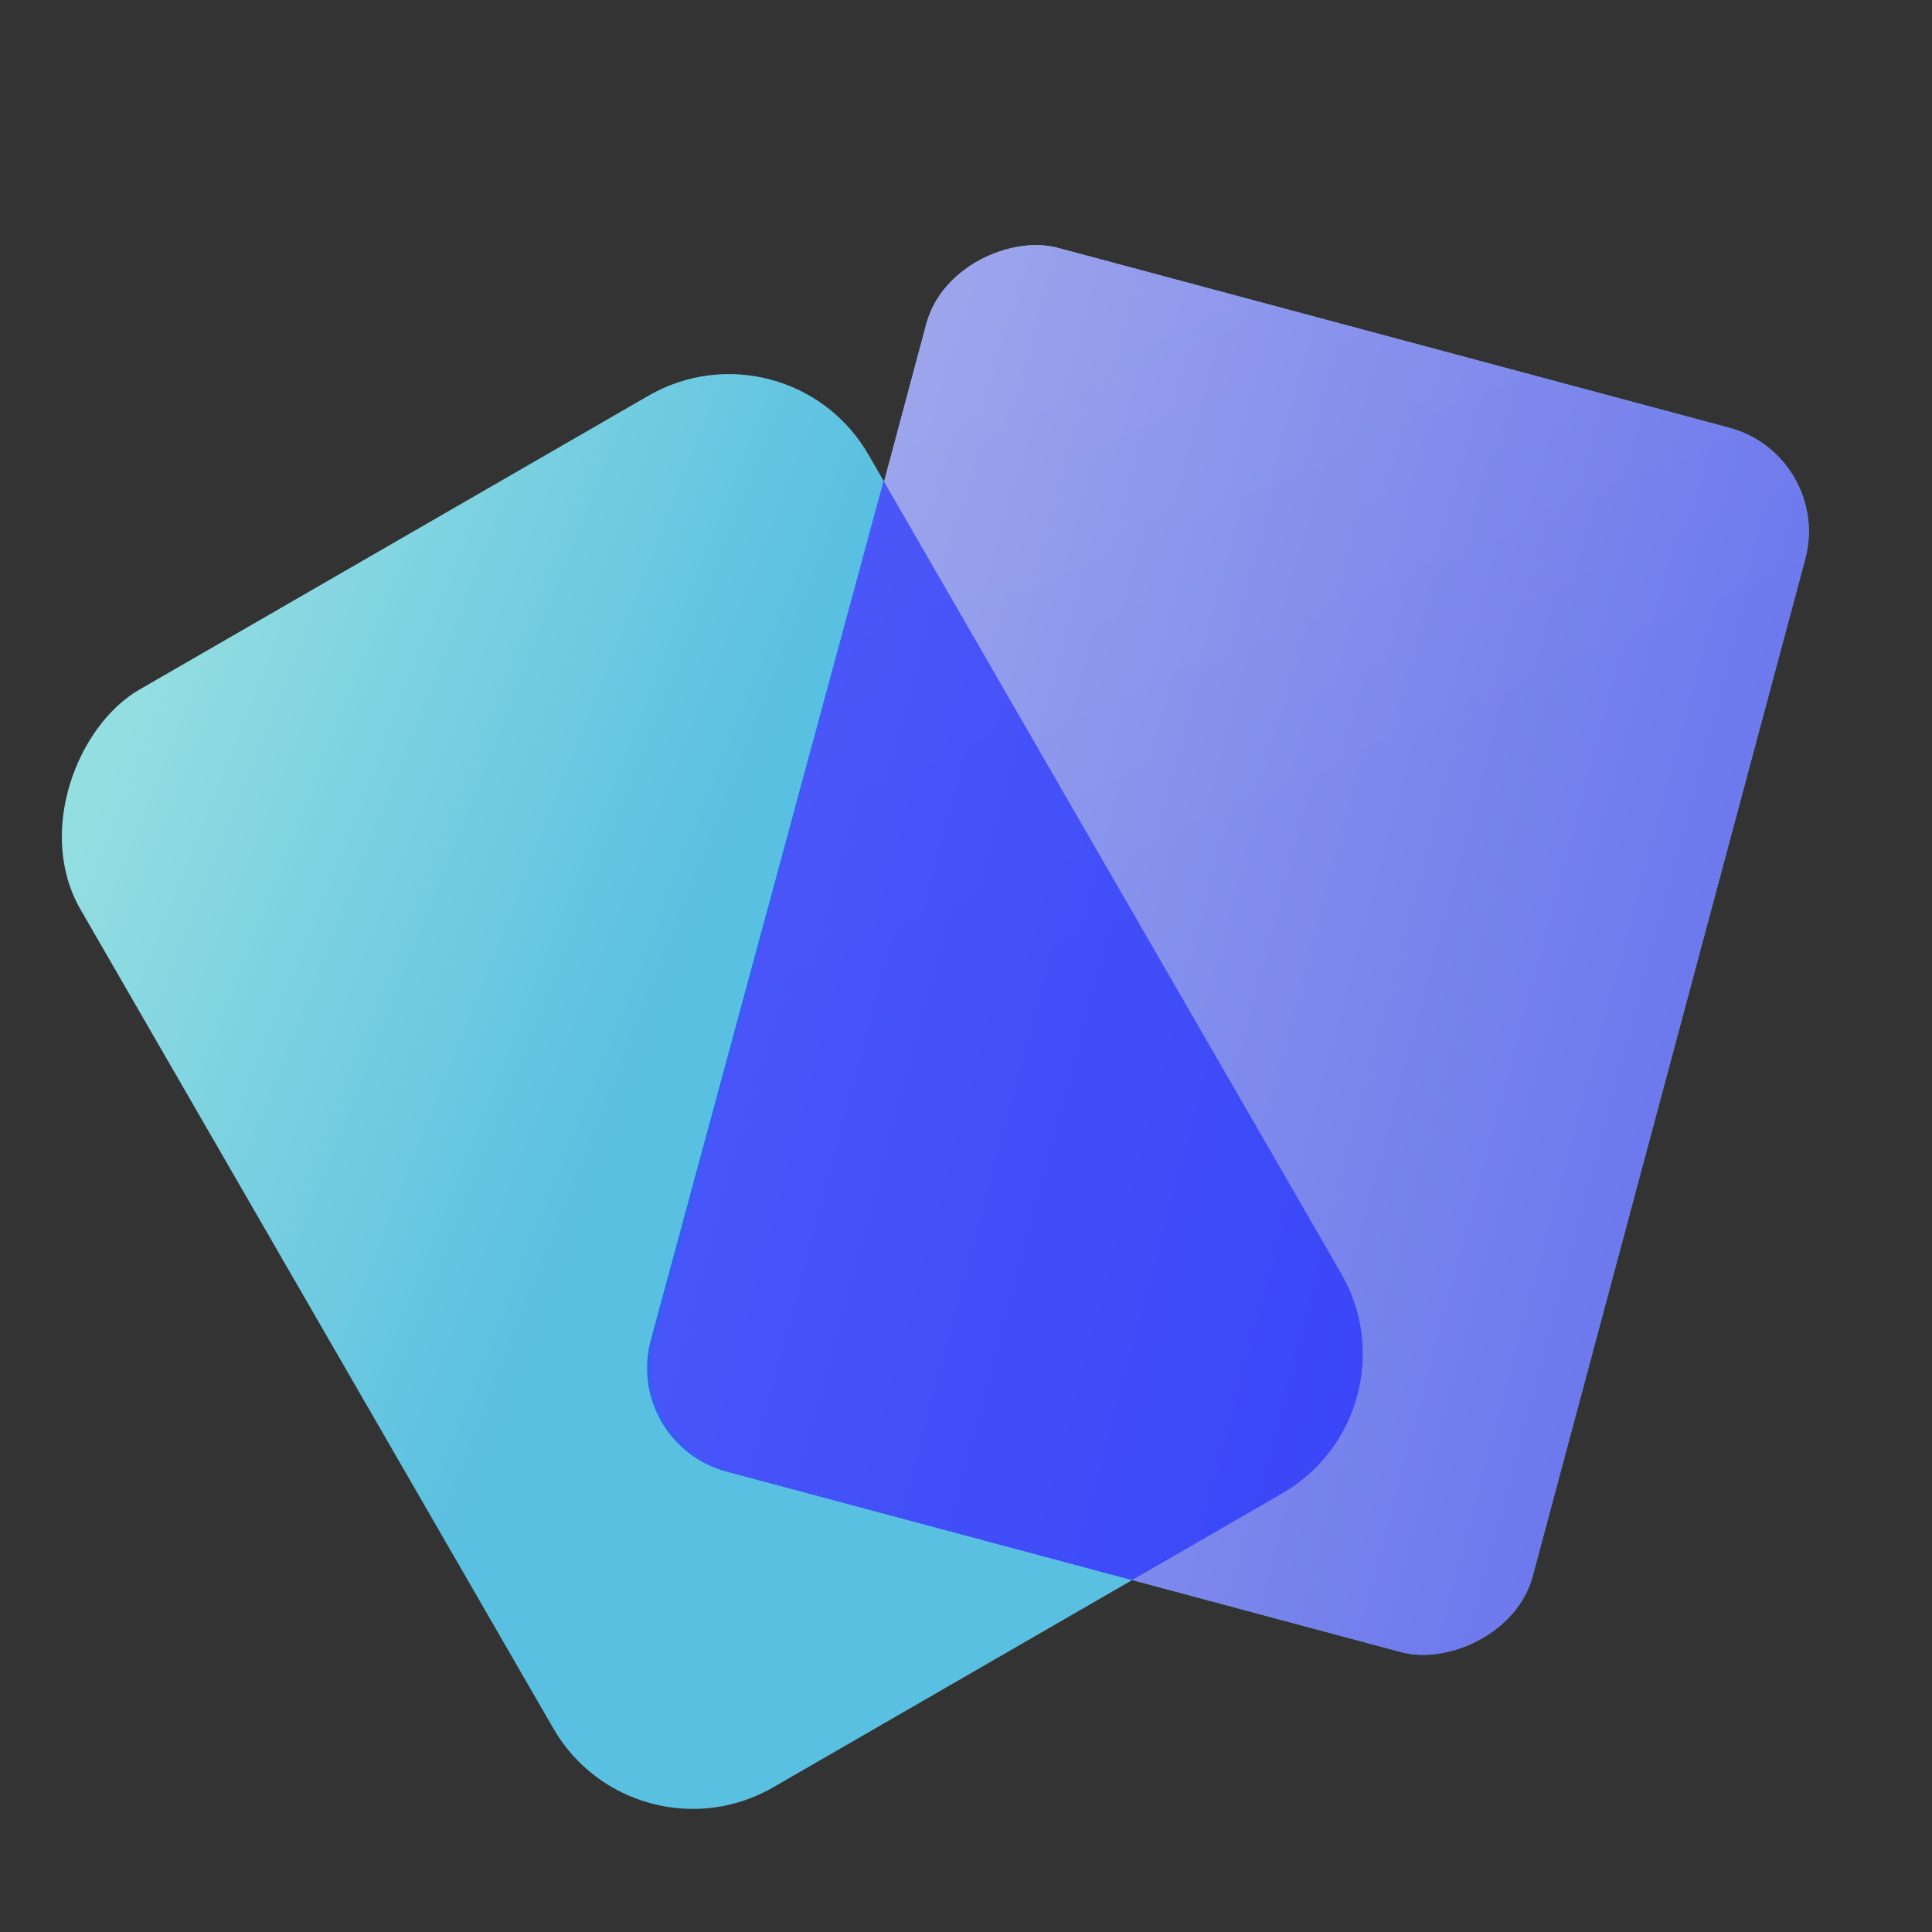 <svg width="36" height="36" viewBox="0 0 36 36" fill="none" xmlns="http://www.w3.org/2000/svg">
<rect x="0" y="0" width="36" height="36" fill="#333333" stroke="none"/>
<rect x="11.81" y="34.804" width="23.619" height="16.953" rx="3" transform="rotate(-120 11.81 34.804)" fill="url(#paint0_linear_541_60663)" fill-opacity="0.85"/>
<rect x="11.666" y="26.915" width="23.619" height="16.953" rx="2" transform="rotate(-75 11.666 26.915)" fill="url(#paint1_linear_541_60663)" fill-opacity="0.85"/>
<rect x="11.666" y="26.915" width="23.619" height="16.953" rx="2" transform="rotate(-75 11.666 26.915)" fill="url(#paint2_linear_541_60663)" fill-opacity="0.86"/>
<path fill-rule="evenodd" clip-rule="evenodd" d="M16.464 8.959L24.991 23.729C25.82 25.164 25.328 26.998 23.893 27.827L21.093 29.444L13.54 27.423C12.471 27.137 11.837 26.037 12.127 24.968L16.464 8.959Z" fill="url(#paint3_linear_541_60663)" fill-opacity="0.55"/>
<defs>
<linearGradient id="paint0_linear_541_60663" x1="31.954" y1="33.299" x2="17.035" y2="45.126" gradientUnits="userSpaceOnUse">
<stop stop-color="#A4FCFF"/>
<stop offset="0.597" stop-color="#61D8FF"/>
</linearGradient>
<linearGradient id="paint1_linear_541_60663" x1="31.81" y1="25.411" x2="16.89" y2="37.238" gradientUnits="userSpaceOnUse">
<stop stop-color="#A4FCFF"/>
<stop offset="0.597" stop-color="#61D8FF"/>
</linearGradient>
<linearGradient id="paint2_linear_541_60663" x1="23.476" y1="26.915" x2="23.476" y2="43.869" gradientUnits="userSpaceOnUse">
<stop stop-color="#9E9CED"/>
<stop offset="1" stop-color="#706DEE"/>
</linearGradient>
<linearGradient id="paint3_linear_541_60663" x1="-3.364" y1="18.015" x2="25.393" y2="18.47" gradientUnits="userSpaceOnUse">
<stop offset="0.844" stop-color="#0A14FF"/>
</linearGradient>
</defs>
</svg>
